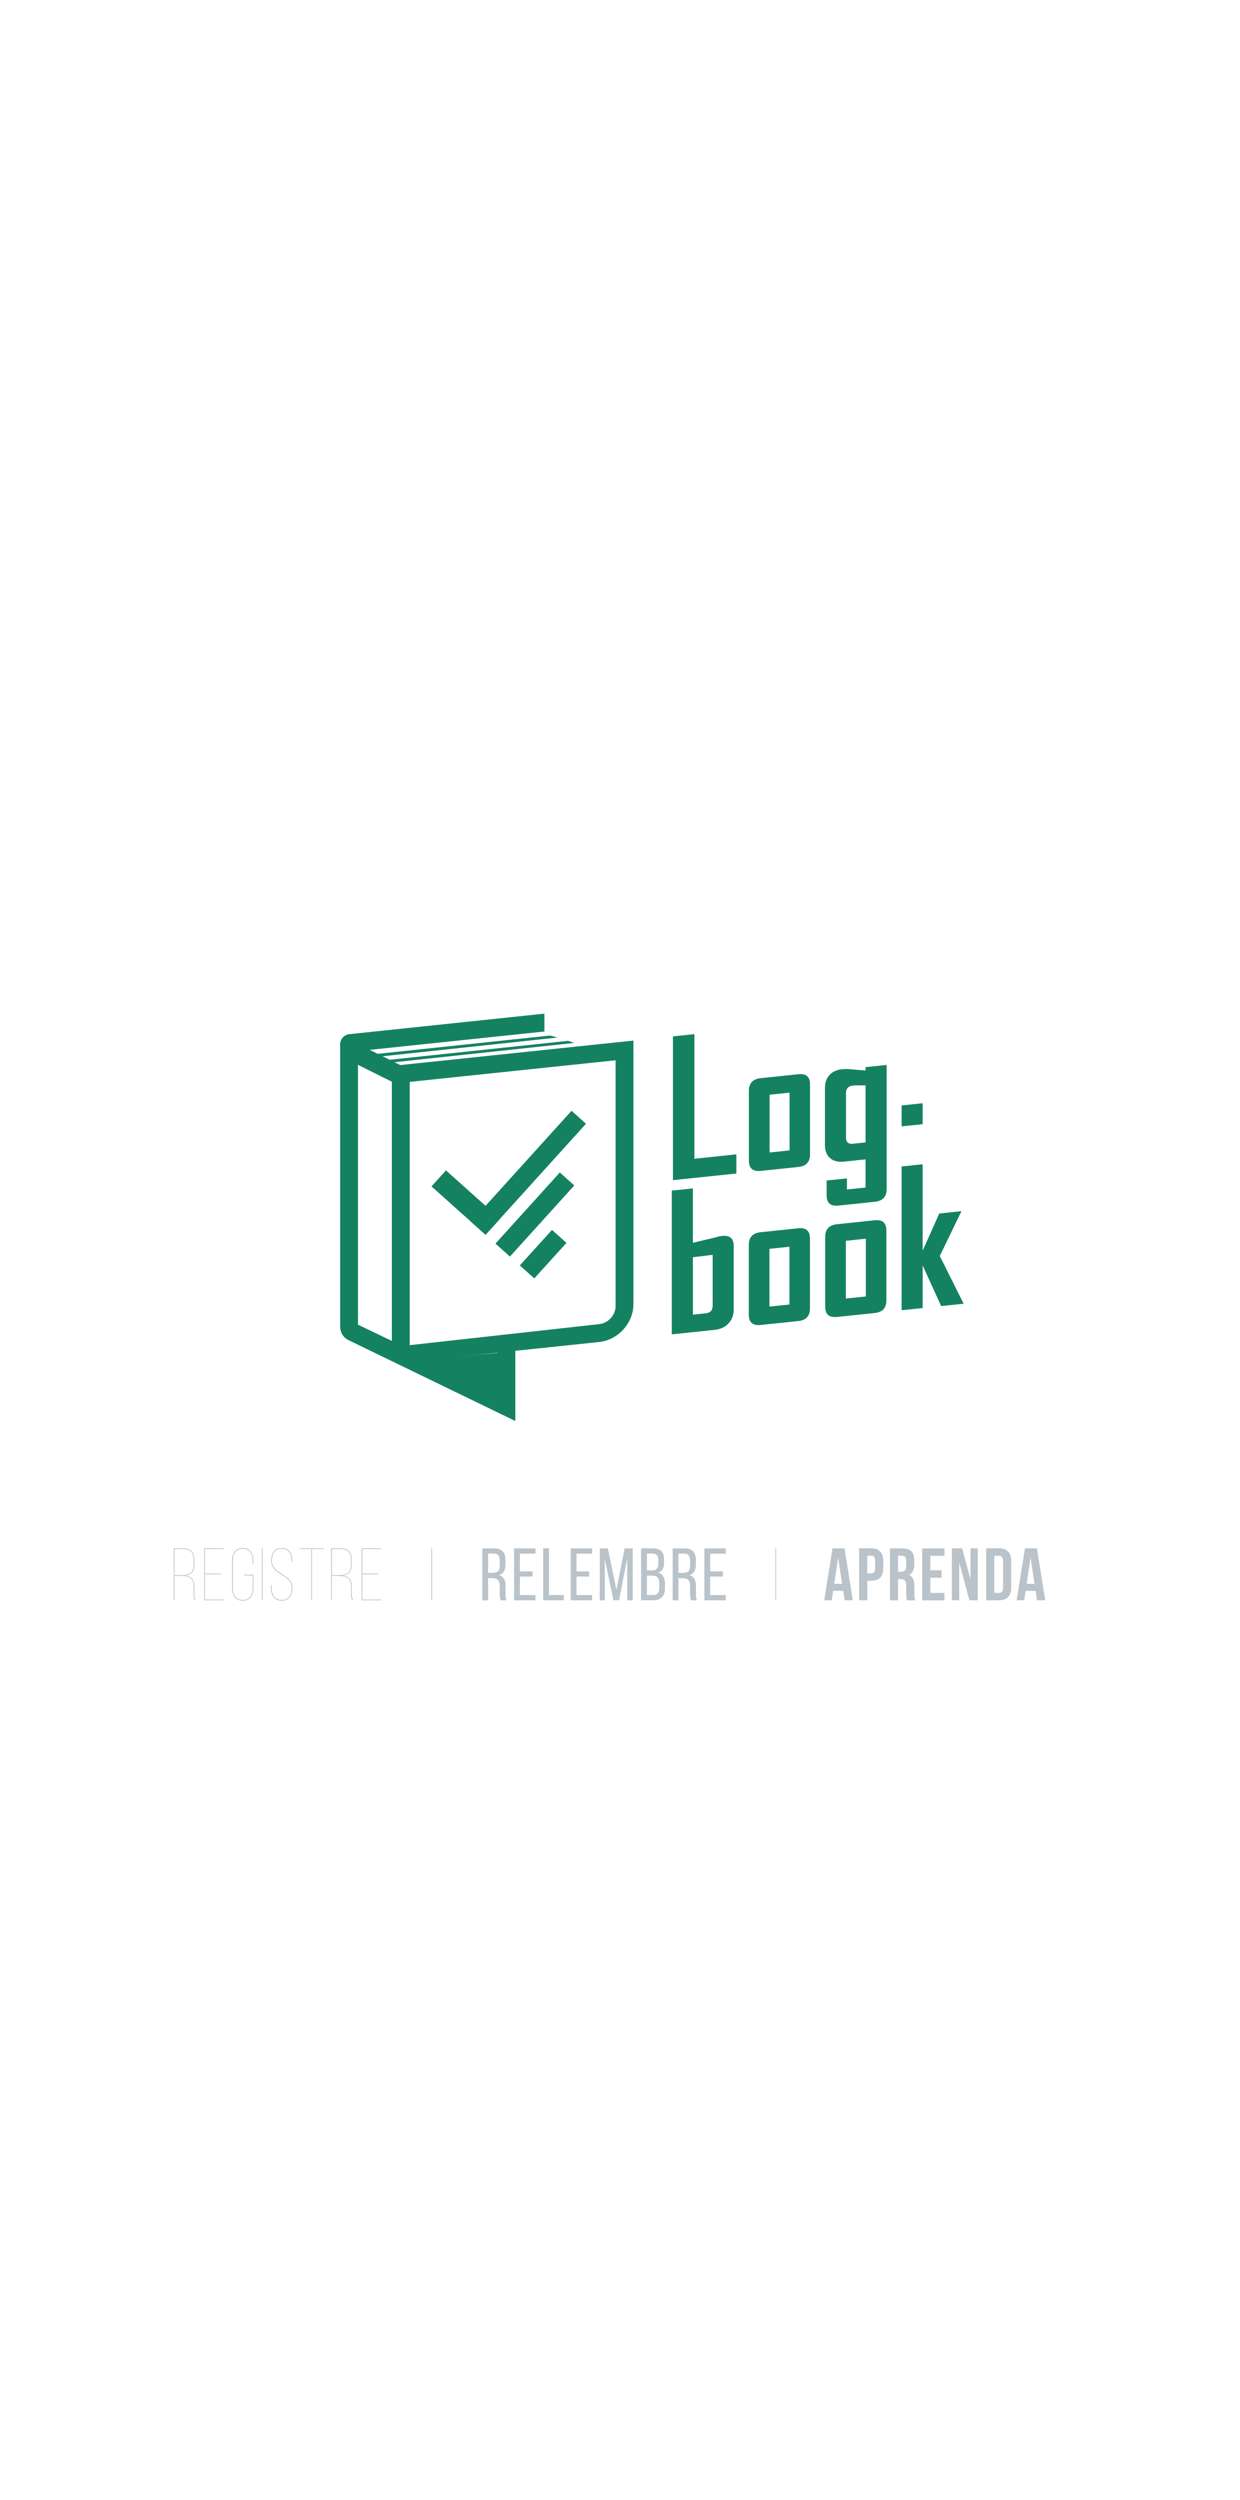 <?xml version="1.0" encoding="utf-8"?>
<!-- Generator: Adobe Illustrator 24.3.0, SVG Export Plug-In . SVG Version: 6.00 Build 0)  -->
<svg version="1.1" id="Camada_1" xmlns="http://www.w3.org/2000/svg" xmlns:xlink="http://www.w3.org/1999/xlink" x="0px" y="0px"
	 viewBox="0 0 315 635" style="enable-background:new 0 0 315 635;" xml:space="preserve">
<style type="text/css">
	.st0{fill:#E5ECF0;}
	.st1{fill:none;}
	.st2{fill:#727D83;}
	.st3{fill:#EEFFF9;}
	.st4{fill:#DDF2EC;}
	.st5{fill:#FFFFFF;}
	.st6{fill:#148260;}
	.st7{fill:url(#SVGID_1_);}
	.st8{fill:#FFFFFF;stroke:#E8EBED;stroke-miterlimit:10;}
	.st9{fill:#2CBA8D;}
	.st10{fill:#C7CFD3;}
	.st11{fill:#E8EBED;}
	.st12{fill:url(#SVGID_2_);}
	.st13{fill:#FFFFFF;stroke:#E5ECF0;stroke-miterlimit:10;}
	.st14{fill:#1CAE81;}
	.st15{fill:#FFCF8C;}
	.st16{fill:#B9C3C9;}
	.st17{fill:#E4EBF0;}
	.st18{fill:#3BB18A;}
	.st19{fill:#128260;}
	.st20{fill:#B9C2C8;}
	.st21{fill:#F9BE6D;}
	.st22{fill:#106449;}
	.st23{fill:#FCCE8C;}
	.st24{fill:#7F5018;}
	.st25{fill:none;stroke:#0B8360;stroke-width:4;stroke-miterlimit:10;}
	.st26{fill:#21AC80;}
	.st27{fill:#FABE6D;}
	.st28{fill:#E84B4D;}
	.st29{fill:#D9D9D9;}
	.st30{fill:#F6C3AC;}
	.st31{fill:#EA6F42;}
	.st32{fill:#DB9880;}
	.st33{fill:#ED8045;}
	.st34{fill:#AD5E4E;}
	.st35{fill:#9B4E41;}
	.st36{fill:#372736;}
	.st37{fill:#FF4848;}
	.st38{fill:#704E43;}
	.st39{fill:#FFFFFF;stroke:#B9C3C9;stroke-miterlimit:10;}
</style>
<rect class="st5" width="315" height="635"/>
<g>
	<g>
		<path class="st6" d="M170.95,299.78v-36.52l5.45-0.57v31.65l10.66-1.12v4.87L170.95,299.78z"/>
		<path class="st6" d="M202.81,296.43l-9.56,1c-2.01,0.21-3.01-0.66-3.01-2.6V277.1c0-1.94,1-3.02,3.01-3.23l9.56-1
			c1.97-0.21,2.97,0.66,2.97,2.6v17.74C205.78,295.15,204.79,296.23,202.81,296.43z M200.57,277.55l-5.07,0.53v14.67l5.07-0.53
			V277.55z"/>
		<path class="st6" d="M222.24,305.27l-9.24,0.97c-2.01,0.21-3.01-0.66-3.01-2.6v-3.77l5.16-0.54v2.82l4.73-0.5v-7.15l-5.47,0.57
			c-1.52,0.16-2.71-0.15-3.57-0.91c-0.86-0.77-1.28-1.87-1.28-3.31v-14.44c0-1.37,0.38-2.48,1.14-3.32
			c0.76-0.84,1.81-1.34,3.14-1.48c0.32-0.03,0.65-0.05,1-0.06c0.35-0.01,0.68,0.01,1,0.04l4.04,0.34v-0.86l5.36-0.56v31.53
			C225.24,303.98,224.24,305.06,222.24,305.27z M219.88,275.71l-2.2-0.01c-0.16-0.01-0.34-0.01-0.54,0.01
			c-0.2,0.02-0.38,0.04-0.54,0.06c-1.13,0.12-1.69,0.75-1.69,1.9v11.28c0,1.18,0.58,1.7,1.74,1.58l3.23-0.34V275.71z"/>
		<path class="st6" d="M185.1,336.14c-0.86,0.95-2.06,1.51-3.59,1.67l-10.85,1.14v-36.52l5.35-0.56v13.82l5.74-1.37
			c0.29-0.09,0.58-0.18,0.89-0.24c0.3-0.07,0.58-0.11,0.83-0.14c1.94-0.2,2.92,0.65,2.92,2.56v16.07
			C186.39,334,185.96,335.19,185.1,336.14z M181.04,318.74l-5.02,0.62v14.58l3.3-0.35c1.15-0.12,1.72-0.77,1.72-1.95V318.74z"/>
		<path class="st6" d="M202.79,335.57l-9.56,1c-2.01,0.21-3.01-0.66-3.01-2.6v-17.74c0-1.94,1-3.02,3.01-3.23l9.56-1
			c1.97-0.21,2.97,0.66,2.97,2.6v17.74C205.76,334.29,204.76,335.37,202.79,335.57z M200.54,316.69l-5.07,0.53v14.67l5.07-0.53
			V316.69z"/>
		<path class="st6" d="M222.2,333.53l-9.56,1c-2.01,0.21-3.01-0.66-3.01-2.6V314.2c0-1.94,1-3.02,3.01-3.23l9.56-1
			c1.97-0.21,2.97,0.66,2.97,2.6v17.74C225.17,332.25,224.17,333.33,222.2,333.53z M219.95,314.65l-5.07,0.53v14.67l5.07-0.53
			V314.65z"/>
		<path class="st6" d="M239.08,331.76l-4.69-10.31v10.81l-5.35,0.56v-36.52l5.35-0.56v21.94l4.21-9.43l5.59-0.59v0.1l-5.45,11.28
			l6.02,12.04v0.09L239.08,331.76z"/>
		<g>
			<path class="st6" d="M152.22,340.89l-48.42,5.09c-2.35,0.25-4.26-1.46-4.26-3.81v-71.4l61.37-6.45v66.97
				C160.92,336.08,157.02,340.38,152.22,340.89z M104.08,274.82v66.87l48.14-5.34c2.29-0.24,4.16-2.3,4.16-4.59v-62.43
				L104.08,274.82z"/>
		</g>
		<path class="st6" d="M138.3,257.48L88.7,262.7c-1.27,0.13-2.29,1.27-2.29,2.53v71.74c0,1.48,0.78,2.78,2.06,3.42l42.44,20.57
			v-18.38l-4.54,0.48v10.45l-35.43-17.02v-66l9.4,4.68l2.34-4.13l-8.76-4.36l44.38-4.66V257.48z"/>
		<g>
			<path class="st6" d="M107.01,345.42l20.21-1.82l-0.4,6.55c0,0,1.2,4.68,0.4,4.66S107.01,345.42,107.01,345.42z"/>
		</g>
		<polygon class="st6" points="229.04,280.8 234.39,280.24 234.39,285.56 229.04,286.12 		"/>
		<polygon class="st6" points="123.35,313.65 119.67,310.36 145.19,282.16 148.86,285.45 		"/>
		<polygon class="st6" points="109.61,301.36 113.29,297.3 127.02,309.59 123.35,313.65 		"/>
		<polygon class="st6" points="142.21,297.83 145.89,301.12 129.54,319.19 125.86,315.9 		"/>
		<polygon class="st6" points="140.22,312.42 143.9,315.71 135.73,324.73 132.05,321.44 		"/>
		<polygon class="st6" points="95,267.79 139.74,263.04 141.61,263.55 96.08,268.43 		"/>
		<polygon class="st6" points="97.16,269.39 144.32,264.39 145.89,264.92 98.23,270.03 		"/>
	</g>
</g>
<g>
	<g>
		<path class="st16" d="M49.37,396.26v1.19c0,1.66-0.68,2.56-2.21,2.79c1.53,0.21,2.21,1.15,2.21,2.62v2.07
			c0,0.49,0.06,1.17,0.38,1.57h-0.23c-0.28-0.43-0.34-1.06-0.34-1.57v-2.07c0-2.04-1.28-2.55-3.11-2.55h-1.74v6.19h-0.19v-13.2h2.55
			C48.64,393.3,49.37,394.47,49.37,396.26z M49.18,397.45v-1.19c0-1.7-0.66-2.77-2.49-2.77h-2.36v6.64h1.74
			C48.03,400.13,49.18,399.64,49.18,397.45z"/>
		<path class="st16" d="M56.09,399.9h-4.02v6.41h4.75v0.19h-4.94v-13.2h4.94v0.19h-4.75v6.22h4.02V399.9z"/>
		<path class="st16" d="M64.38,396.55v0.83H64.2v-0.83c0-1.68-0.64-3.15-2.53-3.15s-2.53,1.47-2.53,3.15v6.71
			c0,1.68,0.64,3.15,2.53,3.15s2.53-1.47,2.53-3.15v-3.07h-2.23V400h2.41v3.26c0,1.77-0.72,3.34-2.72,3.34s-2.72-1.57-2.72-3.34
			v-6.71c0-1.77,0.72-3.34,2.72-3.34S64.38,394.77,64.38,396.55z"/>
		<path class="st16" d="M66.7,406.5h-0.19v-13.2h0.19V406.5z"/>
		<path class="st16" d="M74.25,396.49v0.23h-0.19v-0.23c0-1.66-0.62-3.09-2.49-3.09c-1.87,0-2.49,1.41-2.49,3.07
			c0,3.47,5.19,3.28,5.19,6.85c0,1.79-0.72,3.28-2.72,3.28s-2.72-1.49-2.72-3.28v-0.62h0.19v0.62c0,1.7,0.64,3.09,2.53,3.09
			s2.53-1.4,2.53-3.09c0-3.41-5.19-3.22-5.19-6.85c0-1.91,0.77-3.24,2.68-3.26C73.55,393.21,74.25,394.72,74.25,396.49z"/>
		<path class="st16" d="M79.08,393.49H76.1v-0.19h6.15v0.19h-2.98v13.01h-0.19V393.49z"/>
		<path class="st16" d="M89.35,396.26v1.19c0,1.66-0.68,2.56-2.21,2.79c1.53,0.21,2.21,1.15,2.21,2.62v2.07
			c0,0.49,0.06,1.17,0.38,1.57H89.5c-0.28-0.43-0.34-1.06-0.34-1.57v-2.07c0-2.04-1.28-2.55-3.11-2.55h-1.74v6.19h-0.19v-13.2h2.55
			C88.62,393.3,89.35,394.47,89.35,396.26z M89.17,397.45v-1.19c0-1.7-0.66-2.77-2.49-2.77h-2.36v6.64h1.74
			C88.01,400.13,89.17,399.64,89.17,397.45z"/>
		<path class="st16" d="M96.07,399.9h-4.02v6.41h4.75v0.19h-4.94v-13.2h4.94v0.19h-4.75v6.22h4.02V399.9z"/>
		<path class="st16" d="M109.76,406.5h-0.19v-13.2h0.19V406.5z"/>
		<path class="st16" d="M128.41,396.32v1.08c0,1.45-0.51,2.36-1.64,2.72c1.21,0.36,1.66,1.34,1.66,2.75v2.06
			c0,0.58,0.02,1.13,0.26,1.58h-1.49c-0.17-0.38-0.25-0.72-0.25-1.6v-2.07c0-1.49-0.7-1.96-1.92-1.96H124v5.64h-1.47v-13.2h2.94
			C127.54,393.3,128.41,394.36,128.41,396.32z M126.96,397.71v-1.26c0-1.19-0.43-1.81-1.53-1.81H124v4.88h1.09
			C126.26,399.53,126.96,399.15,126.96,397.71z"/>
		<path class="st16" d="M135.28,400.47h-3.22v4.7h3.96v1.34h-5.43v-13.2h5.43v1.34h-3.96v4.51h3.22V400.47z"/>
		<path class="st16" d="M137.99,393.3h1.47v11.86h3.77v1.34h-5.24V393.3z"/>
		<path class="st16" d="M149.67,400.47h-3.22v4.7h3.96v1.34h-5.43v-13.2h5.43v1.34h-3.96v4.51h3.22V400.47z"/>
		<path class="st16" d="M155.83,406.49l-2.19-10.5v10.52h-1.28v-13.2h2.06l2.17,10.54l2.09-10.54h2.06v13.2h-1.4v-10.62l-2.09,10.6
			H155.83z"/>
		<path class="st16" d="M168.7,396.23v0.62c0,1.4-0.4,2.26-1.55,2.62c1.28,0.36,1.77,1.38,1.77,2.83v1.11
			c0,1.98-0.96,3.09-3.02,3.09h-3.04v-13.2h2.96C167.88,393.3,168.7,394.28,168.7,396.23z M167.24,397.15v-0.77
			c0-1.17-0.4-1.74-1.45-1.74h-1.45v4.26h1.13C166.64,398.9,167.24,398.53,167.24,397.15z M167.47,403.37v-1.17
			c0-1.47-0.58-1.96-1.85-1.96h-1.28v4.92h1.57C166.98,405.17,167.47,404.6,167.47,403.37z"/>
		<path class="st16" d="M176.77,396.32v1.08c0,1.45-0.51,2.36-1.64,2.72c1.21,0.36,1.66,1.34,1.66,2.75v2.06
			c0,0.58,0.02,1.13,0.26,1.58h-1.49c-0.17-0.38-0.25-0.72-0.25-1.6v-2.07c0-1.49-0.7-1.96-1.92-1.96h-1.04v5.64h-1.47v-13.2h2.94
			C175.9,393.3,176.77,394.36,176.77,396.32z M175.31,397.71v-1.26c0-1.19-0.43-1.81-1.53-1.81h-1.43v4.88h1.09
			C174.62,399.53,175.31,399.15,175.31,397.71z"/>
		<path class="st16" d="M183.63,400.47h-3.22v4.7h3.96v1.34h-5.43v-13.2h5.43v1.34h-3.96v4.51h3.22V400.47z"/>
		<path class="st16" d="M197.17,406.5h-0.19v-13.2h0.19V406.5z"/>
		<path class="st16" d="M214.56,406.5l-0.36-2.4h-2.55l-0.36,2.4h-1.91l2.11-13.2h3.04l2.11,13.2H214.56z M213.92,402.32l-1-6.68
			l-1,6.68H213.92z"/>
		<path class="st16" d="M224.39,396.56v1.72c0,2.11-1.02,3.26-3.09,3.26h-0.98v4.96h-2.07v-13.2h3.05
			C223.37,393.3,224.39,394.45,224.39,396.56z M220.31,399.66h0.98c0.66,0,1.02-0.3,1.02-1.25v-1.98c0-0.94-0.36-1.25-1.02-1.25
			h-0.98V399.66z"/>
		<path class="st16" d="M230.21,404.88v-2.07c0-1.23-0.42-1.68-1.36-1.68h-0.72v5.38h-2.07v-13.2h3.13c2.15,0,3.07,1,3.07,3.04v1.04
			c0,1.36-0.43,2.24-1.36,2.68c1.04,0.43,1.38,1.43,1.38,2.81v2.04c0,0.64,0.02,1.11,0.23,1.6h-2.11
			C230.29,406.16,230.21,405.96,230.21,404.88z M228.14,399.24h0.81c0.77,0,1.25-0.34,1.25-1.4v-1.3c0-0.94-0.32-1.36-1.06-1.36h-1
			V399.24z"/>
		<path class="st16" d="M239.19,398.87v1.89h-2.85v3.87h3.58v1.89h-5.66v-13.2h5.66v1.89h-3.58v3.68H239.19z"/>
		<path class="st16" d="M243.68,406.5h-1.87v-13.2h2.6l2.13,7.9v-7.9h1.85v13.2h-2.13l-2.58-9.56V406.5z"/>
		<path class="st16" d="M253.79,393.3c2.07,0,3.09,1.15,3.09,3.26v6.68c0,2.11-1.02,3.26-3.09,3.26h-3.28v-13.2H253.79z
			 M252.58,404.62h1.17c0.66,0,1.06-0.34,1.06-1.28v-6.87c0-0.94-0.4-1.28-1.06-1.28h-1.17V404.62z"/>
		<path class="st16" d="M263.44,406.5l-0.36-2.4h-2.55l-0.36,2.4h-1.91l2.11-13.2h3.04l2.11,13.2H263.44z M262.8,402.32l-1-6.68
			l-1,6.68H262.8z"/>
	</g>
</g>
</svg>
